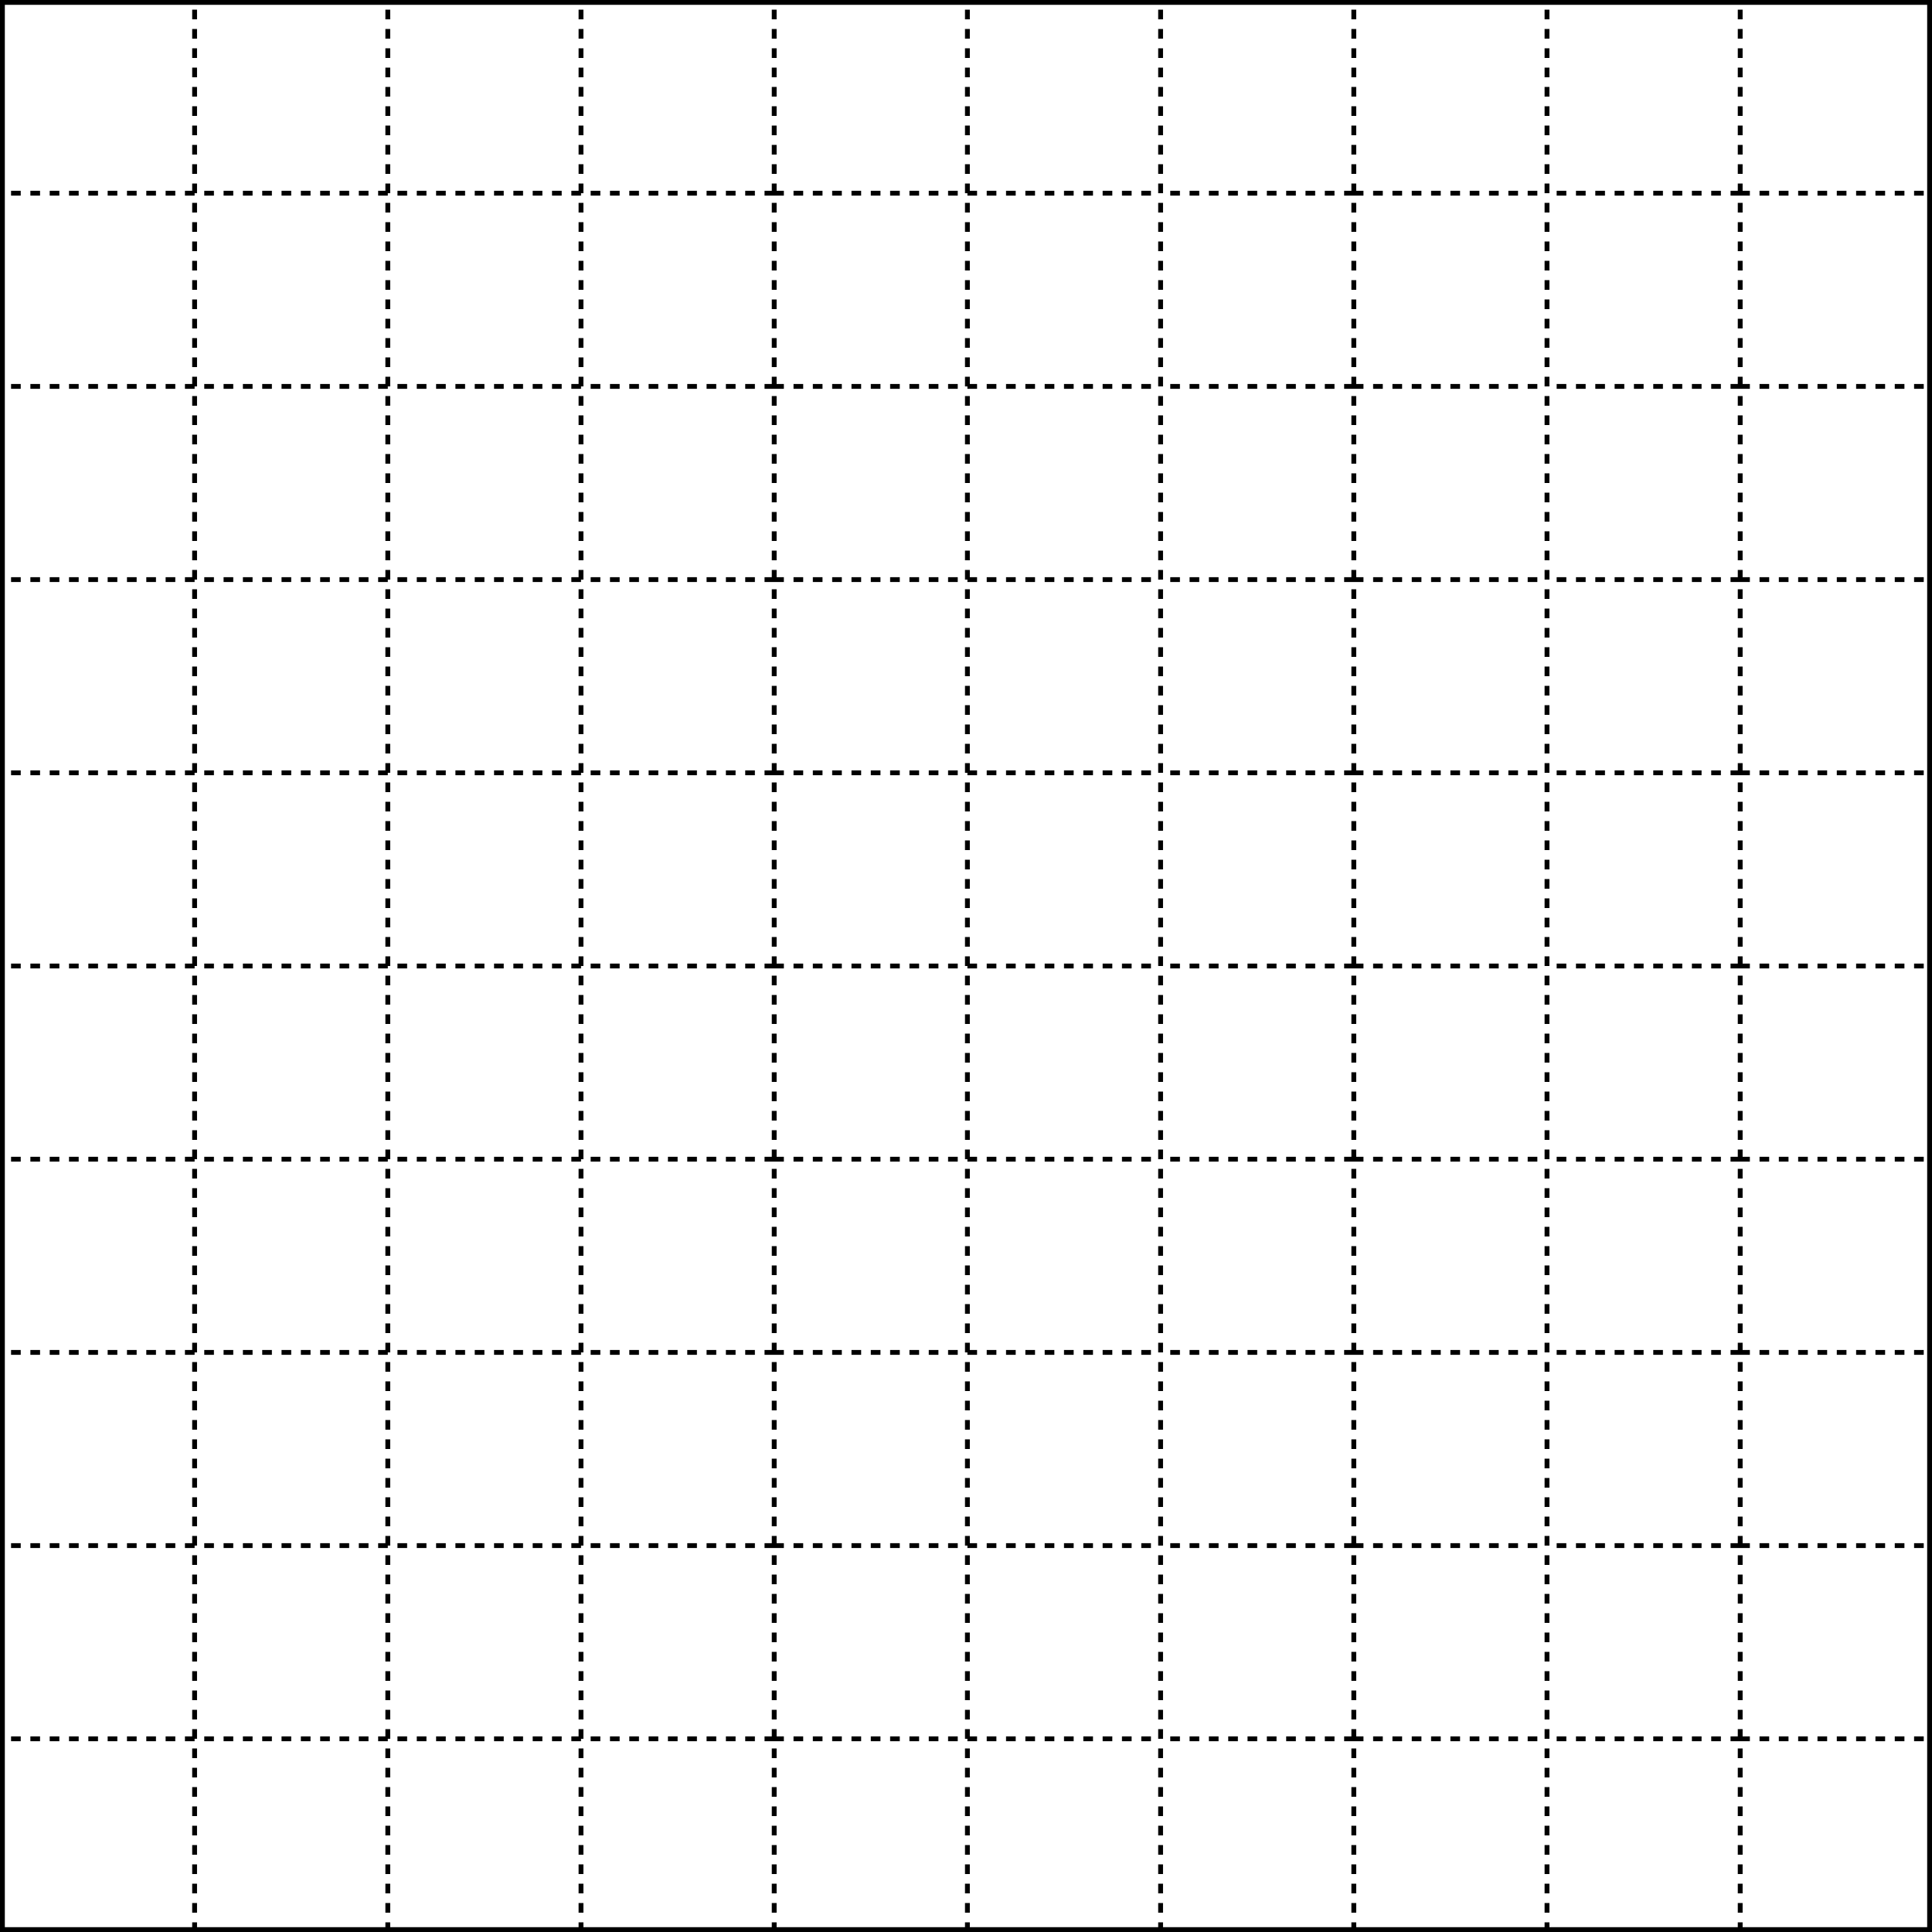 <svg width="400" height="400" viewBox="0 0 400 400" fill="none" xmlns="http://www.w3.org/2000/svg">
<path d="M399.5 0.5V399.5H0.5V0.5H200H399.5Z" stroke="black"/>
<path d="M40.29 400L40.29 0M280.29 400V360M280.29 360V320M280.29 360H240.29M280.29 360H320.29M280.29 320V280M280.29 320H240.29M280.29 320H320.29M280.29 280V240M280.29 280H240.29M280.29 280H320.29M280.29 240L280.29 200M280.29 240H240.29M280.29 240H320.29M280.29 200V160M280.29 200H240.29M280.29 200H320.29M280.29 160V120M280.29 160H240.29M280.29 160H320.29M280.29 120V80M280.29 120H240.29M280.29 120H320.29M280.29 80V40M280.29 80H240.29M280.29 80H320.29M280.29 40V0M280.29 40H240.29M280.29 40H320.29M160.29 400V360M160.29 360V320M160.29 360H120.29M160.29 360H200.29M160.29 320V280M160.29 320H120.29M160.29 320H200.29M160.29 280V240M160.29 280H120.29M160.29 280H200.29M160.29 240L160.29 200M160.29 240H120.29M160.29 240H200.29M160.29 200V160M160.29 200H120.29M160.29 200H200.29M160.29 160V120M160.29 160H120.29M160.29 160H200.29M160.29 120V80M160.29 120H120.29M160.29 120H200.29M160.29 80V40M160.29 80H120.29M160.29 80H200.29M160.29 40V0M160.29 40H120.29M160.29 40H200.29M120.29 400V360M120.29 360V320M120.29 360H80.29M120.29 320L120.29 280M120.29 320H80.29M120.29 280V240M120.29 280H80.29M120.29 240V200M120.29 240H80.29M120.29 200V160M120.29 200H80.29M120.29 160V120M120.29 160H80.29M120.29 120L120.29 80M120.29 120H80.29M120.29 80V40M120.29 80H80.29M120.29 40V0M120.29 40H80.29M200.29 400V360M200.29 360V320M200.29 360H240.29M200.29 320V280M200.29 320H240.29M200.29 280V240M200.29 280H240.29M200.29 240L200.29 200M200.29 240H240.29M200.29 200V160M200.29 200H240.29M200.29 160V120M200.29 160H240.29M200.29 120V80M200.29 120H240.29M200.29 80V40M200.29 80H240.29M200.29 40V0M200.29 40H240.29M80.29 400V360M80.29 360V320M80.29 360H0M80.29 320L80.29 280M80.29 320H0M80.29 280V240M80.29 280H0M80.29 240V200M80.29 240H0M80.29 200V160M80.29 200H3.05176e-05M80.29 160V120M80.29 160H3.05176e-05M80.29 120L80.29 80M80.29 120H3.05176e-05M80.29 80V40M80.29 80H3.05176e-05M80.29 40V0M80.29 40H3.05176e-05M240.29 400V360M240.29 360V320M240.29 320V280M240.29 280V240M240.29 240L240.29 200M240.29 200V160M240.29 160V120M240.29 120V80M240.29 80V40M240.29 40V0M360.29 400V360M360.29 360V320M360.29 360H320.29M360.29 360H400M360.29 320V280M360.29 320H320.29M360.29 320H400M360.29 280V240M360.29 280H320.29M360.29 280H400M360.29 240L360.29 200M360.29 240H320.29M360.29 240H400M360.29 200V160M360.29 200H320.29M360.29 200H400M360.29 160V120M360.29 160H320.29M360.29 160H400M360.29 120V80M360.29 120H320.29M360.29 120H400M360.29 80V40M360.29 80H320.29M360.29 80H400M360.29 40V0M360.29 40H320.29M360.29 40H400M320.29 400V360M320.29 360V320M320.29 320V280M320.29 280V240M320.29 240L320.29 200M320.29 200V160M320.29 160V120M320.29 120V80M320.29 80V40M320.29 40V0" stroke="black" stroke-dasharray="2 2"/>
</svg>
